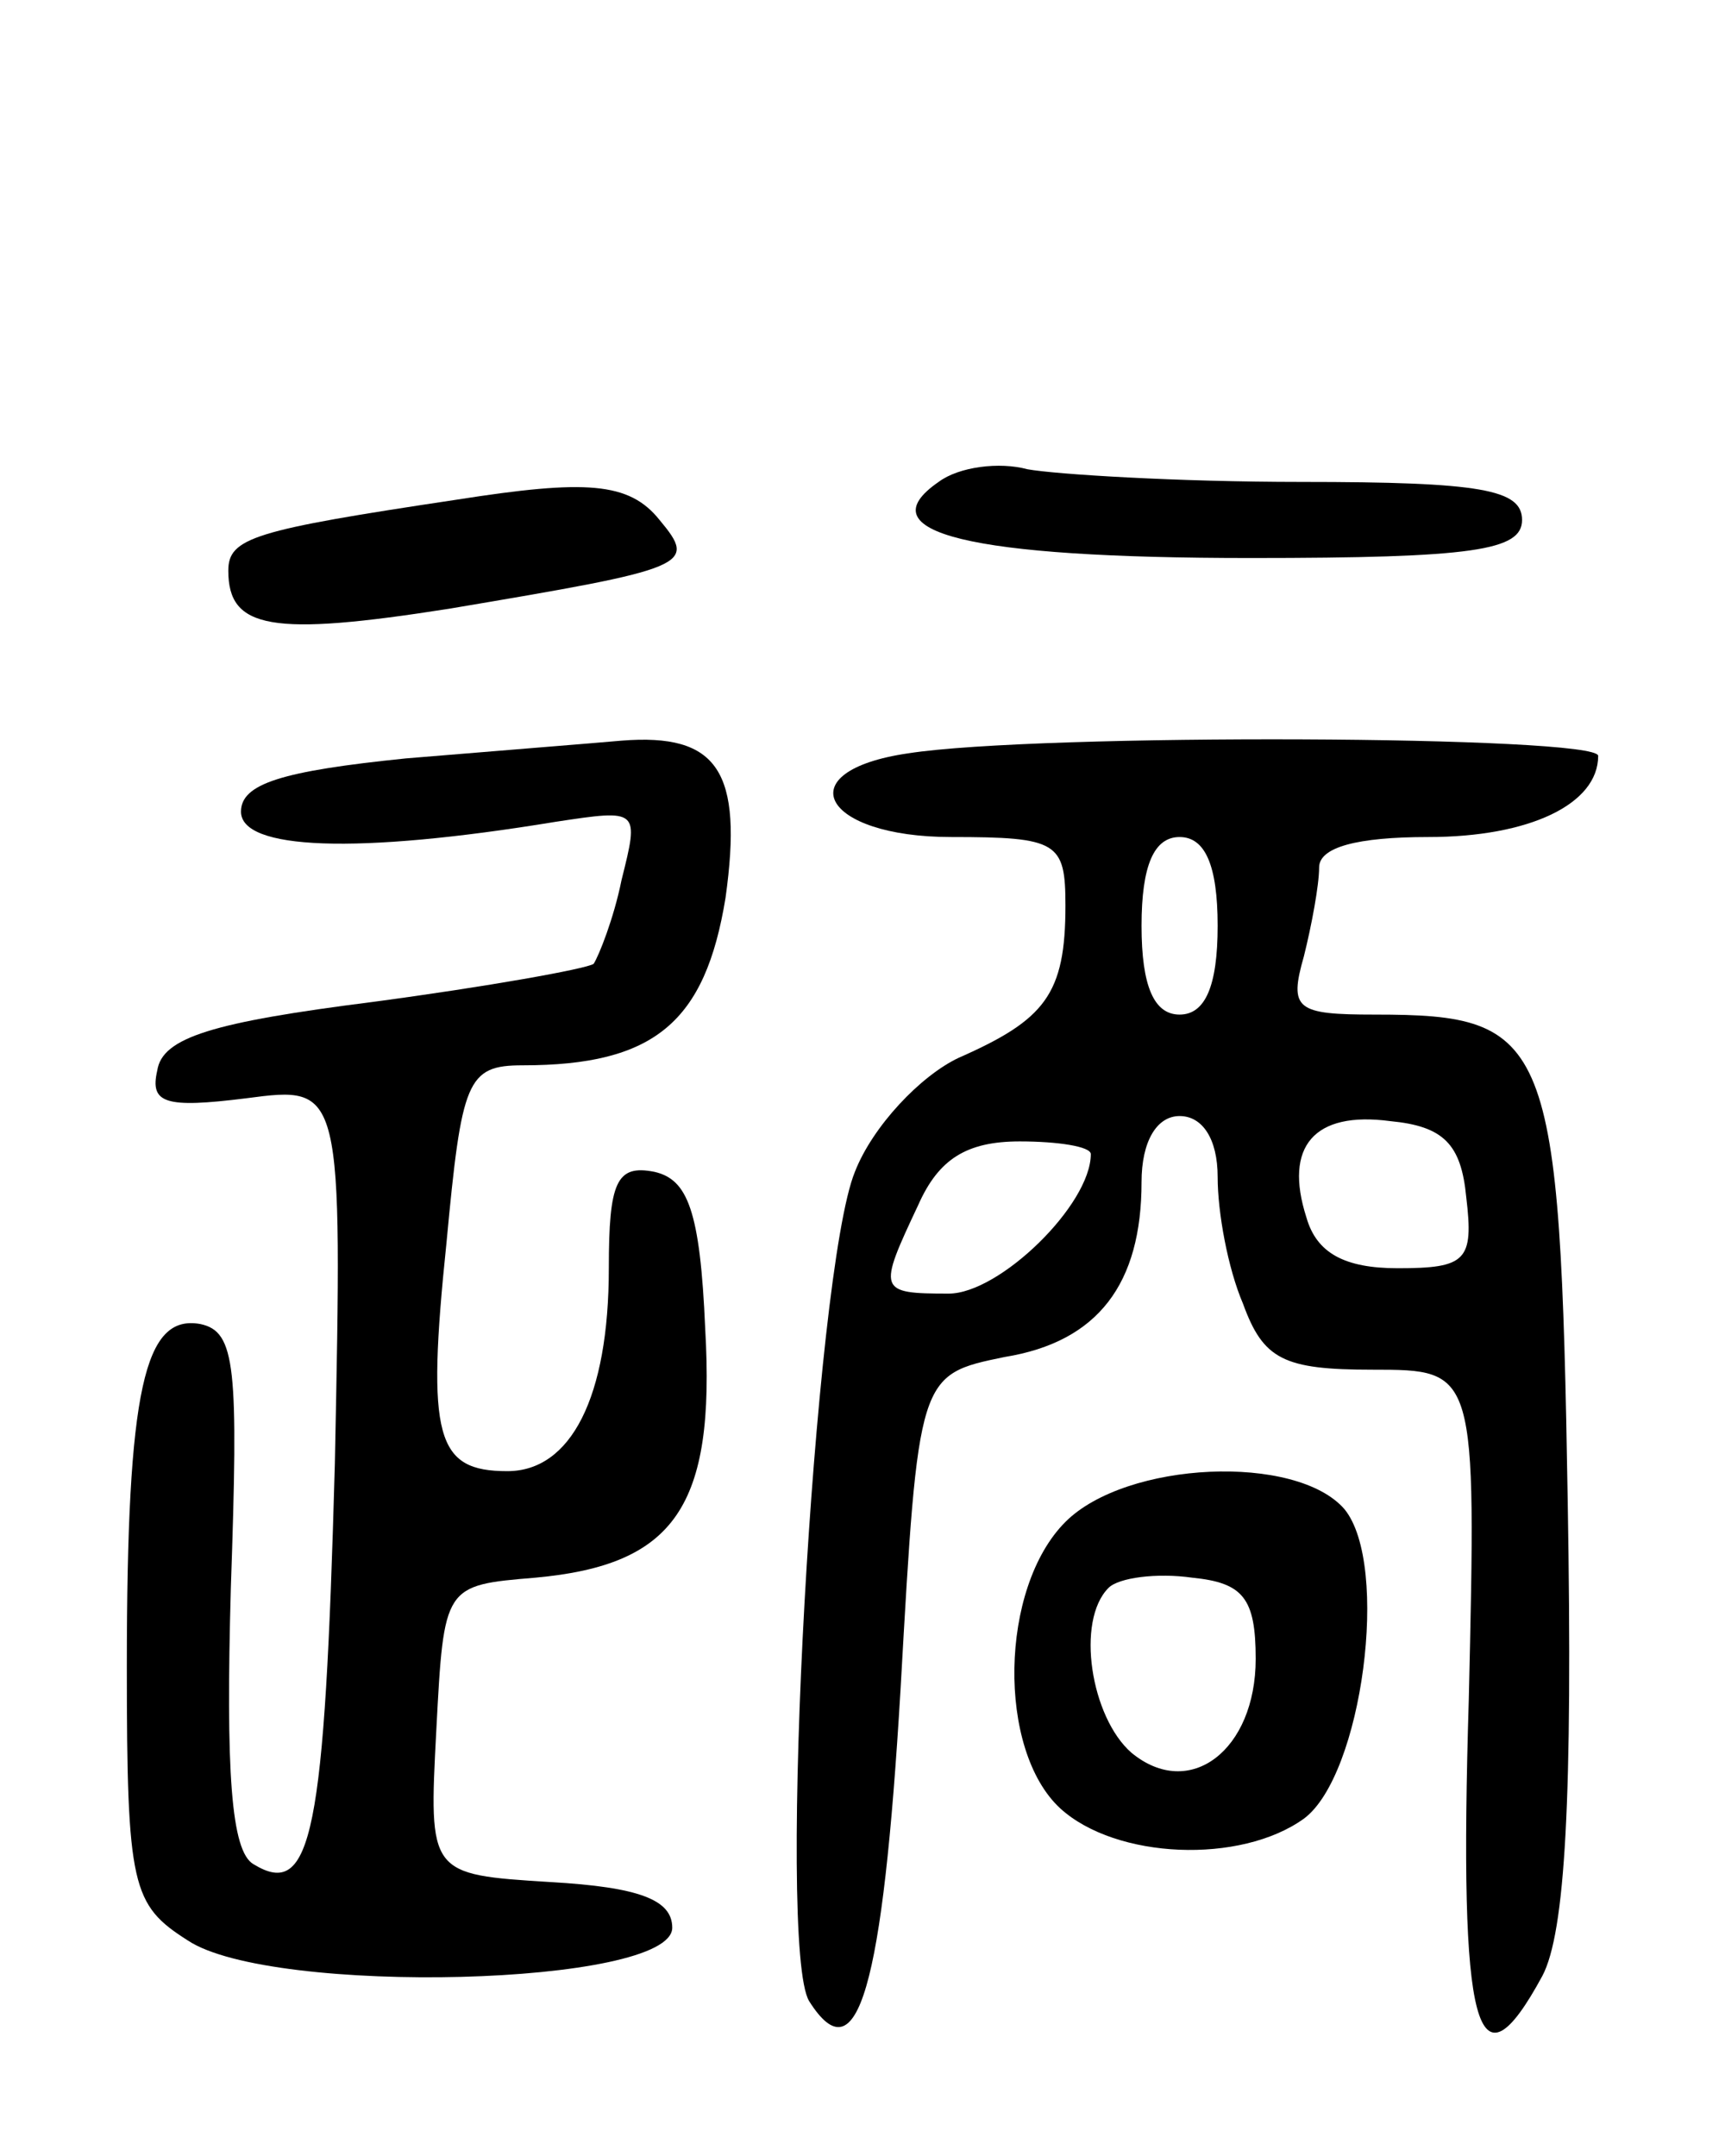 <svg version="1.0" xmlns="http://www.w3.org/2000/svg"
 width="68pt" height="85pt" viewBox="0 0 68 85"
 preserveAspectRatio="xMidYMid meet">
<g transform="translate(0,85) scale(0.1,-0.1)"
fill="#000000" stroke="none">
<path d="M370 660 c-29 -20 12 -30 123 -30 88 0 107 3 107 15 0 12 -16 15 -87
15 -49 0 -97 3 -108 5 -11 3 -27 1 -35 -5z"/>
<path d="M180 653 c-80 -12 -90 -15 -90 -28 0 -23 17 -26 87 -15 95 16 98 17
83 35 -12 15 -29 16 -80 8z"/>
<path d="M160 551 c-49 -5 -65 -10 -65 -21 0 -15 45 -17 124 -4 33 5 33 5 26
-23 -3 -15 -9 -30 -11 -33 -3 -2 -42 -9 -87 -15 -63 -8 -83 -14 -85 -27 -3
-13 3 -15 35 -11 38 5 38 5 35 -144 -4 -146 -9 -172 -32 -158 -9 5 -11 37 -9
109 3 87 2 101 -12 104 -22 4 -29 -25 -29 -135 0 -87 2 -94 24 -108 33 -22
191 -18 191 5 0 11 -13 16 -48 18 -48 3 -48 3 -45 60 3 57 3 57 39 60 55 5 71
28 67 98 -2 47 -7 59 -20 62 -15 3 -18 -4 -18 -38 0 -51 -15 -80 -40 -80 -28
0 -32 13 -24 90 6 64 8 70 30 70 52 0 72 17 80 66 7 50 -3 65 -41 62 -11 -1
-49 -4 -85 -7z"/>
<path d="M358 553 c-48 -7 -34 -33 17 -33 42 0 45 -2 45 -27 0 -35 -8 -45 -42
-60 -15 -7 -34 -27 -41 -45 -16 -39 -31 -306 -18 -327 19 -30 29 5 36 123 7
124 7 124 41 131 37 6 54 29 54 69 0 16 6 26 15 26 9 0 15 -9 15 -24 0 -14 4
-36 10 -50 8 -22 16 -26 51 -26 41 0 41 0 38 -130 -4 -131 3 -157 29 -109 9
17 12 70 10 187 -3 183 -7 192 -76 192 -31 0 -34 2 -28 23 3 12 6 28 6 35 0 8
15 12 43 12 40 0 67 13 67 32 0 8 -221 9 -272 1z m122 -68 c0 -24 -5 -35 -15
-35 -10 0 -15 11 -15 35 0 24 5 35 15 35 10 0 15 -11 15 -35z m98 -107 c3 -25
0 -28 -27 -28 -21 0 -32 6 -36 20 -9 28 3 42 33 38 21 -2 28 -9 30 -30z m-148
17 c0 -20 -36 -55 -56 -55 -28 0 -28 1 -12 35 8 18 19 25 40 25 15 0 28 -2 28
-5z"/>
<path d="M420 250 c-26 -26 -27 -90 -2 -113 22 -20 71 -22 96 -4 23 17 34 100
16 122 -19 22 -86 19 -110 -5z m75 -54 c0 -36 -26 -56 -49 -37 -16 14 -22 52
-9 65 4 4 19 6 33 4 20 -2 25 -8 25 -32z"/>
</g>
</svg>
